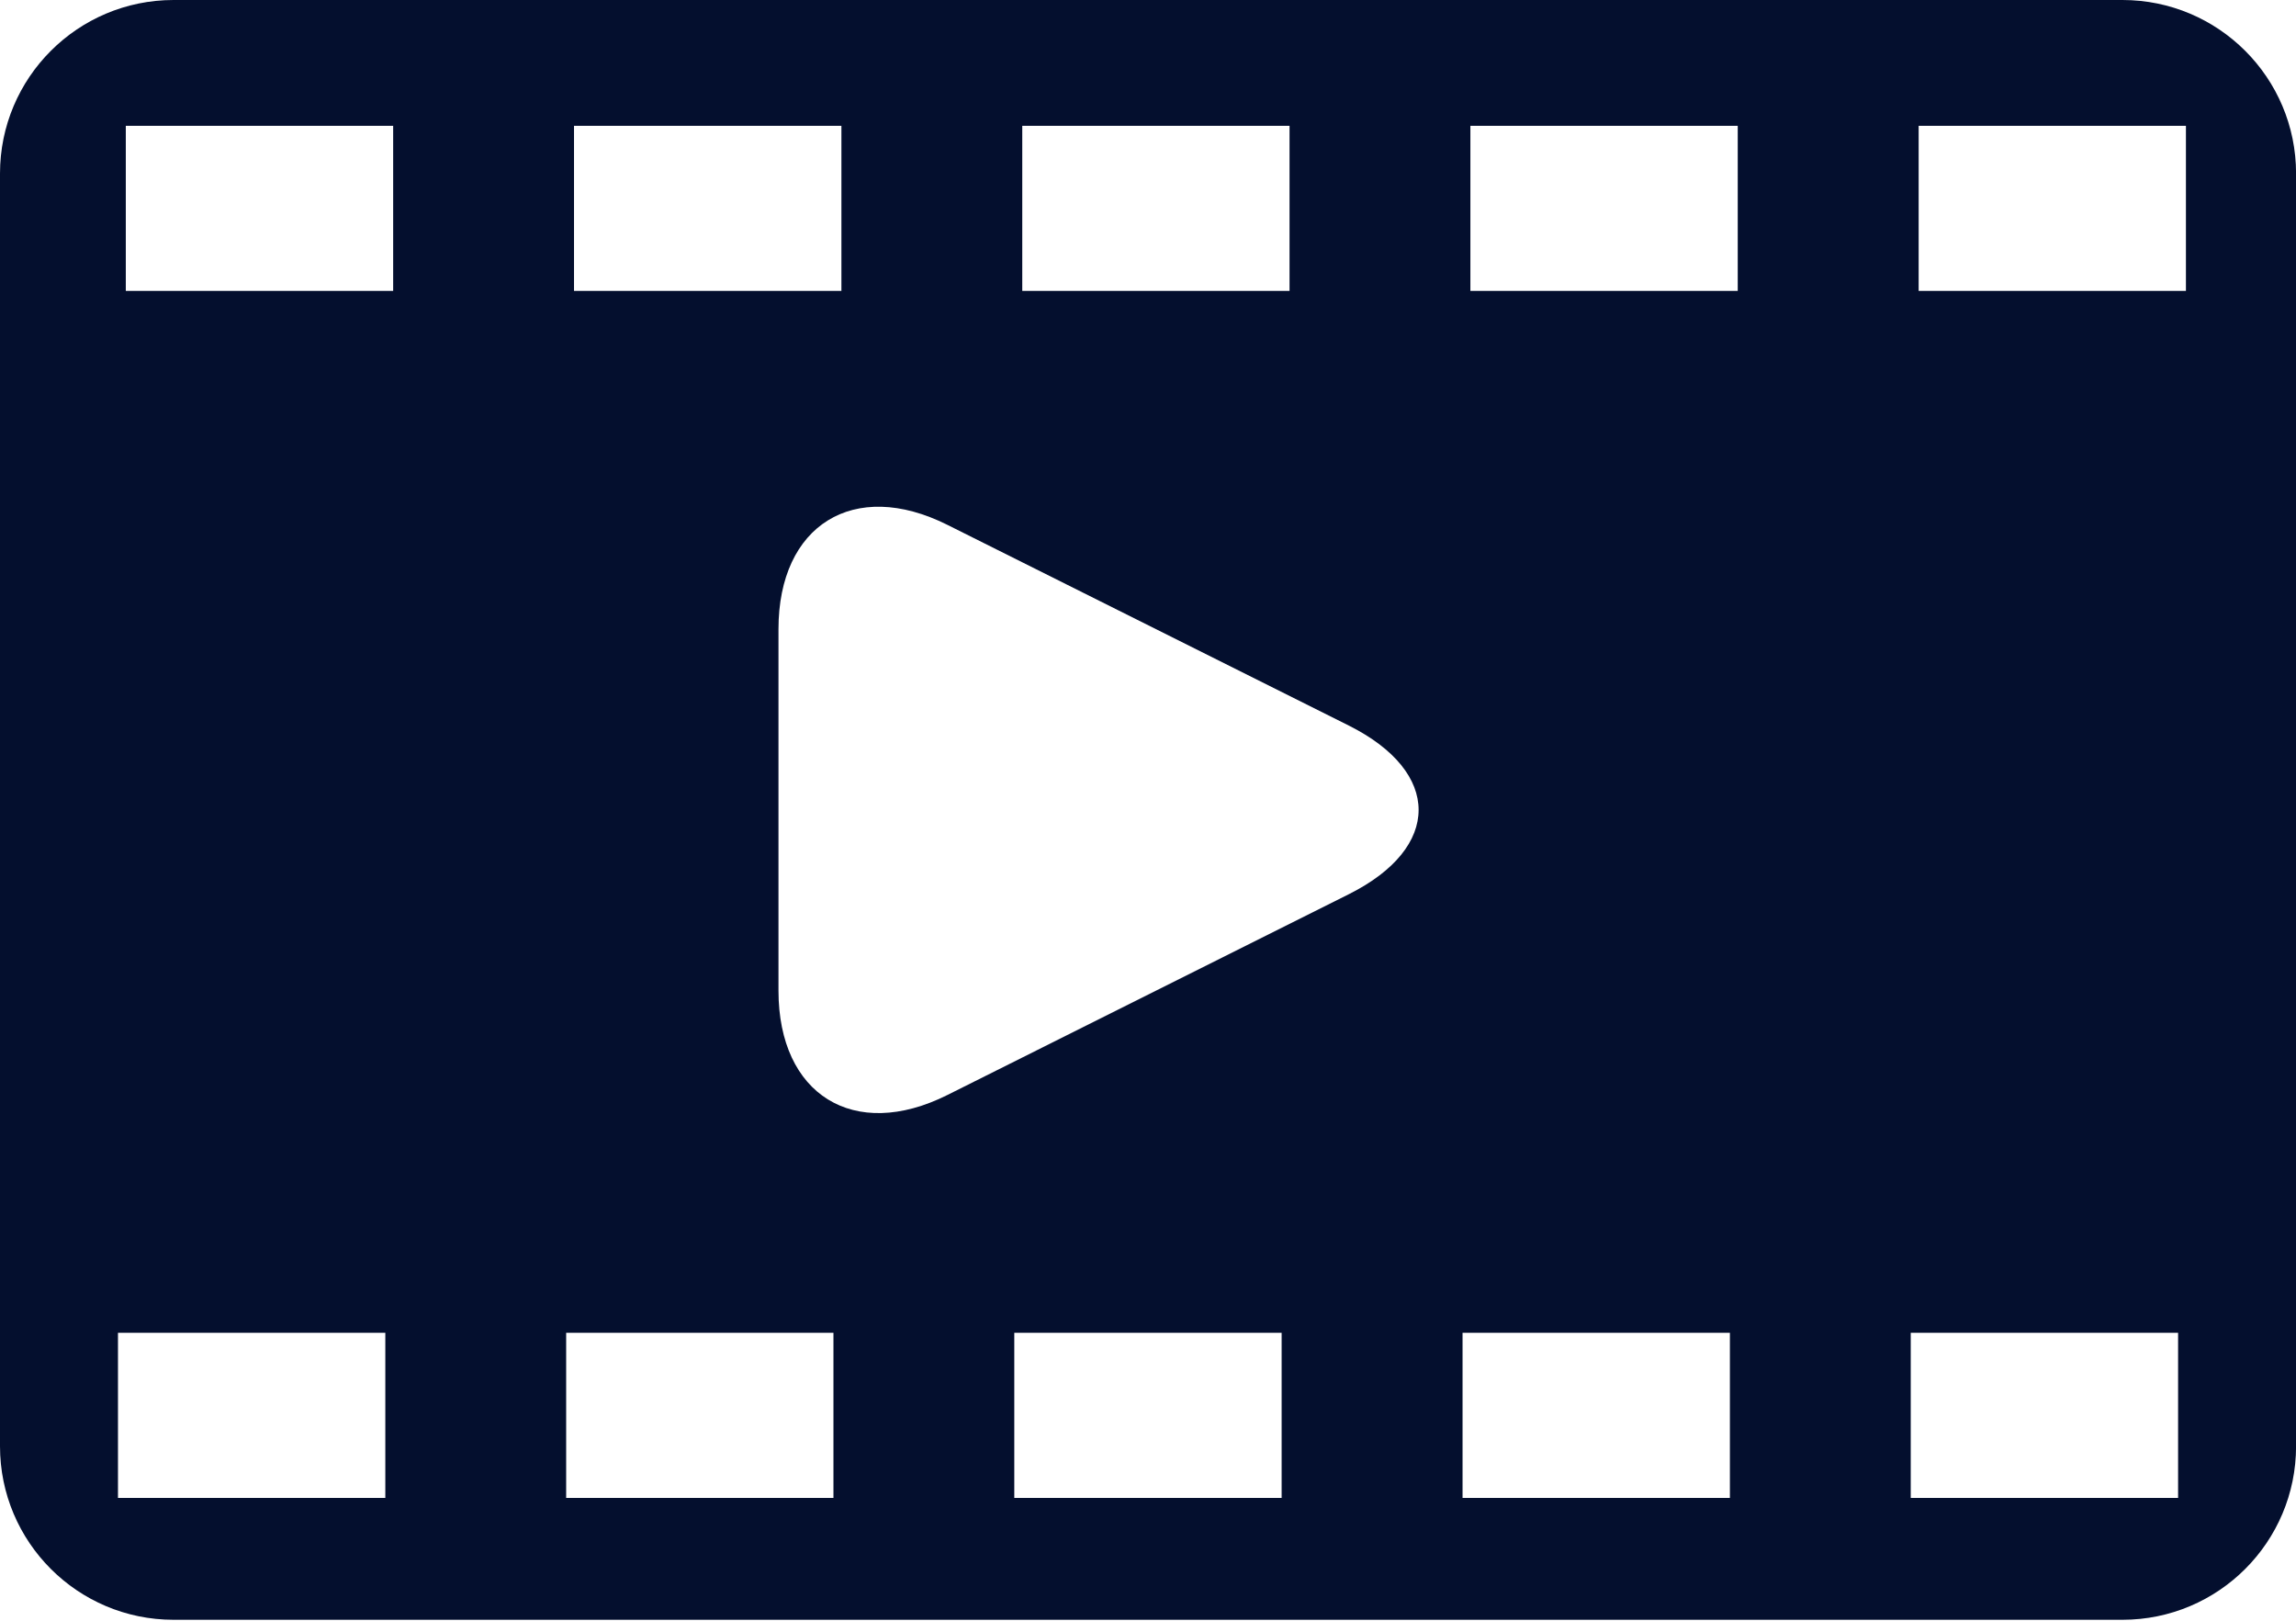 <svg width="34" height="24" viewBox="0 0 34 24" fill="none" xmlns="http://www.w3.org/2000/svg">
<path d="M2.57 23.986H31.43C32.85 23.986 34.001 22.835 34.001 21.416V2.57C34.001 1.151 32.85 0 31.43 0H2.57C1.151 0 0 1.151 0 2.57V21.416C0 22.835 1.151 23.986 2.57 23.986ZM18.979 22.182H15.02V19.736H18.979V22.182ZM28.412 1.863H32.37V4.308H28.412V1.863ZM28.295 19.736H32.254V22.182H28.295V19.736ZM21.774 1.863H25.733V4.308H21.774V1.863ZM21.658 19.736H25.617V22.182H21.658V19.736ZM15.138 1.863H19.096V4.308H15.138V1.863ZM14.027 7.771L19.973 10.744C21.352 11.434 21.352 12.553 19.973 13.242L14.027 16.216C12.648 16.905 11.528 16.214 11.528 14.67V9.316C11.528 7.773 12.647 7.081 14.027 7.771ZM8.5 1.863H12.46V4.308H8.5V1.863ZM8.384 19.736H12.342V22.182H8.384V19.736ZM1.863 1.863H5.822V4.308H1.863V1.863ZM1.747 19.736H5.706V22.182H1.747V19.736Z" fill="#040F2E"/>
</svg>
